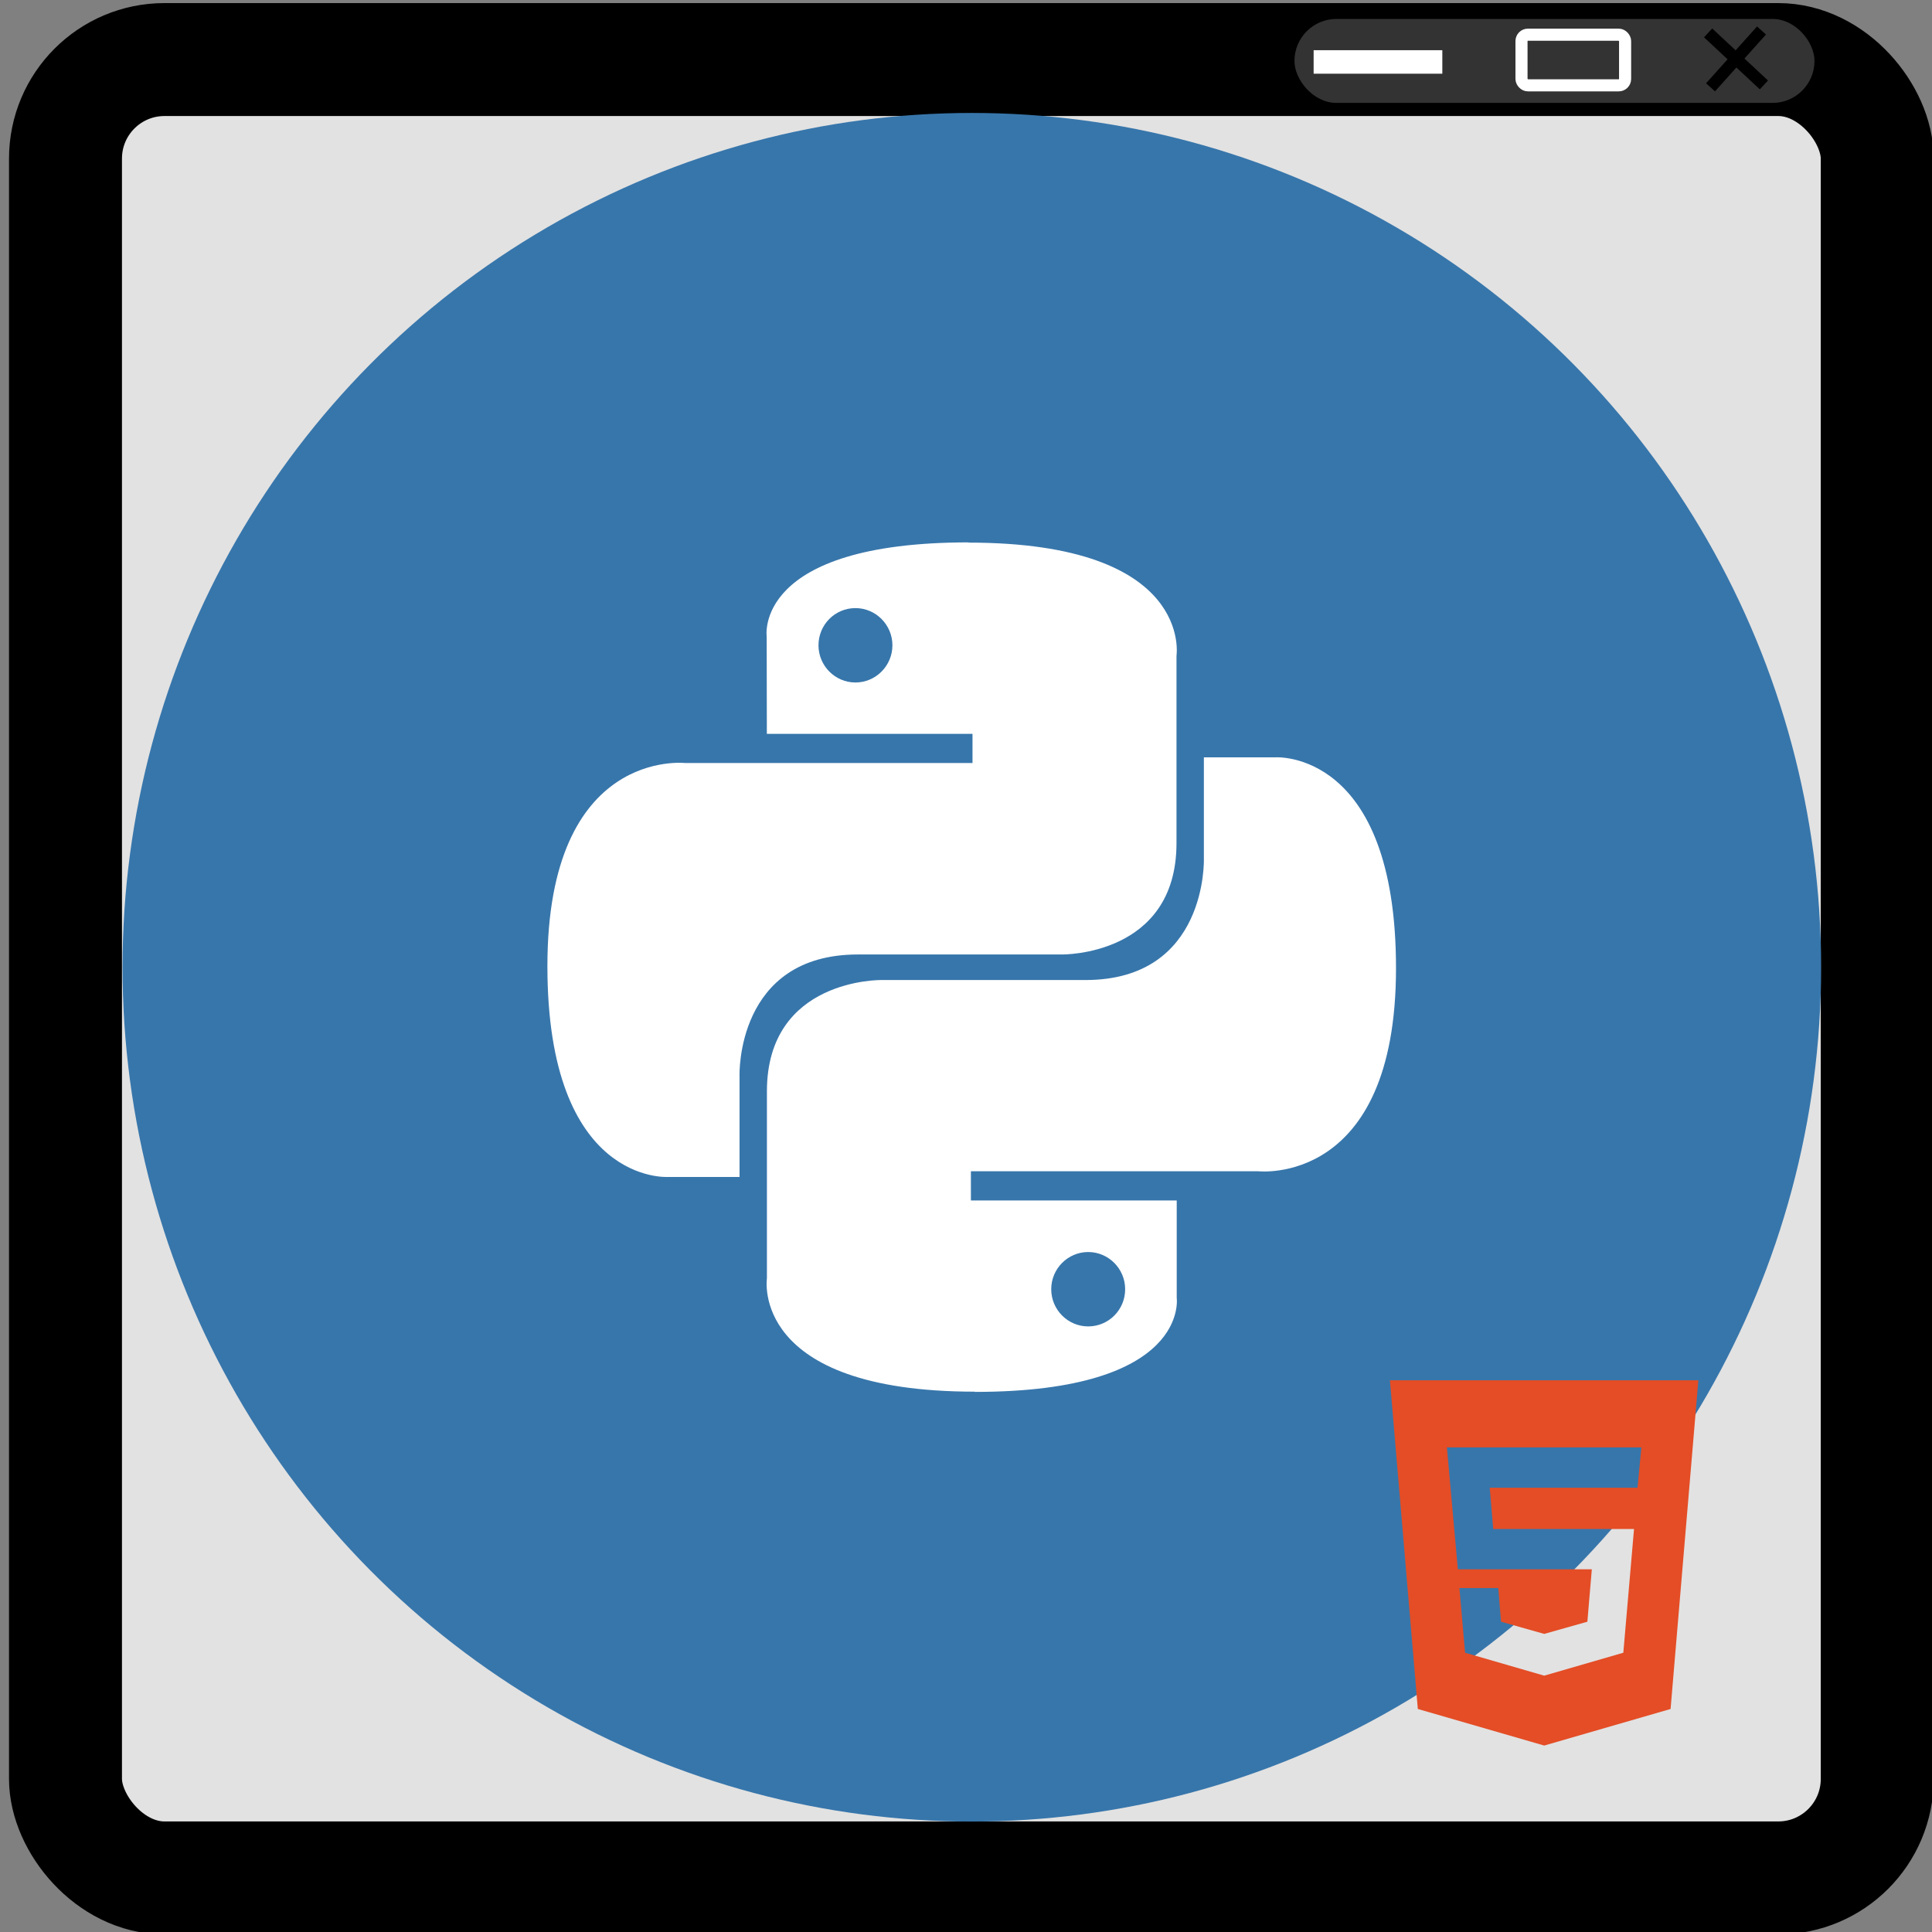 <?xml version="1.0" encoding="UTF-8" standalone="no"?>
<!-- Created with Inkscape (http://www.inkscape.org/) -->

<svg
   width="32"
   height="32"
   viewBox="0 0 8.467 8.467"
   version="1.1"
   id="svg4993"
   inkscape:version="1.2 (dc2aedaf03, 2022-05-15)"
   sodipodi:docname="icon_32.svg"
   inkscape:export-filename="icon_32.png"
   inkscape:export-xdpi="96"
   inkscape:export-ydpi="96"
   xmlns:inkscape="http://www.inkscape.org/namespaces/inkscape"
   xmlns:sodipodi="http://sodipodi.sourceforge.net/DTD/sodipodi-0.dtd"
   xmlns="http://www.w3.org/2000/svg"
   xmlns:svg="http://www.w3.org/2000/svg">
  <rect x="0" y="0" width="8.467" height="8.467" fill="#808080" stroke="none"/>
  <sodipodi:namedview
     id="namedview4995"
     pagecolor="#505050"
     bordercolor="#eeeeee"
     borderopacity="1"
     inkscape:showpageshadow="0"
     inkscape:pageopacity="0"
     inkscape:pagecheckerboard="0"
     inkscape:deskcolor="#505050"
     inkscape:document-units="px"
     showgrid="false"
     inkscape:zoom="17.678304"
     inkscape:cx="9.5597406"
     inkscape:cy="11.680985"
     inkscape:window-width="1920"
     inkscape:window-height="1058"
     inkscape:window-x="-32000"
     inkscape:window-y="-32000"
     inkscape:window-maximized="0"
     inkscape:current-layer="layer1" />
  <defs
     id="defs4990" />
  <g
     inkscape:label="Calque 1"
     inkscape:groupmode="layer"
     id="layer1">
    <rect
       style="fill:#ffffff;fill-opacity:0.77;stroke:#000000;stroke-width:0.495"
       id="rect505"
       width="7.94"
       height="7.969"
       x="0.287"
       y="0.261"
       ry="0.434" />
    <ellipse
       cx="4.259"
       cy="4.239"
       style="fill:#3776ab;stroke-width:0.007"
       id="circle507"
       rx="3.722"
       ry="3.744" />
    <path
       d="m 4.245,2.377 c -0.944,0 -0.885,0.412 -0.885,0.412 l 7.264e-4,0.427 H 4.262 V 3.344 H 3.003 c 0,0 -0.604,-0.069 -0.604,0.89 0,0.959 0.528,0.924 0.528,0.924 H 3.241 V 4.714 c 0,0 -0.017,-0.531 0.519,-0.531 h 0.894 c 0,0 0.502,0.008 0.502,-0.488 V 2.874 c 0,0 0.076,-0.496 -0.912,-0.496 z M 3.749,2.665 c 0.089,0 0.162,0.073 0.162,0.163 0,0.09 -0.073,0.163 -0.162,0.163 -0.089,0 -0.162,-0.073 -0.162,-0.163 0,-0.09 0.072,-0.163 0.162,-0.163 z m 0.523,3.435 c 0.944,0 0.885,-0.412 0.885,-0.412 L 5.157,5.261 H 4.255 V 5.133 h 1.259 c 0,0 0.604,0.069 0.604,-0.89 0,-0.959 -0.528,-0.924 -0.528,-0.924 H 5.276 v 0.445 c 0,0 0.017,0.531 -0.519,0.531 h -0.894 c 0,0 -0.502,-0.008 -0.502,0.488 v 0.82 c 0,0 -0.075,0.496 0.912,0.496 z M 4.769,5.813 c -0.089,0 -0.162,-0.073 -0.162,-0.163 0,-0.09 0.073,-0.163 0.162,-0.163 0.089,0 0.162,0.073 0.162,0.163 0,0.091 -0.073,0.163 -0.162,0.163 z"
       style="fill:#ffffff;stroke-width:0.007"
       id="path509" />
    <g
       inkscape:label="Clip"
       id="use539"
       transform="matrix(0.527,0,0,0.529,-0.161,0.036)">
      <path
         d="m 13.147,13.814 0.658,-0.19 0.089,-1.025 H 12.723 L 12.694,12.257 h 1.229 l 0.032,-0.334 h -1.617 l 0.091,1.01 h 1.114 l -0.037,0.434 -0.359,0.101 -0.359,-0.101 -0.023,-0.279 h -0.323 l 0.047,0.536 0.658,0.19 M 11.864,11.367 h 2.565 l -0.231,2.723 -1.051,0.303 -1.051,-0.303 z"
         fill="#e44d26"
         id="path544"
         style="stroke-width:0.165" />
    </g>
    <rect
       style="fill:#333333;fill-opacity:1;stroke:#3776ab;stroke-width:0;stroke-dasharray:none;stroke-opacity:1"
       id="rect2793"
       width="2.279"
       height="0.368"
       x="5.673"
       y="0.083"
       ry="0.184" />
    <rect
       style="fill:#ffffff;fill-opacity:0;stroke:#ffffff;stroke-width:0.053;stroke-dasharray:none;stroke-opacity:1"
       id="rect2899"
       width="0.454"
       height="0.222"
       x="6.668"
       y="0.152"
       ry="0.028" />
    <rect
       style="fill:#ffffff;fill-opacity:0;stroke:#ffffff;stroke-width:0.102;stroke-dasharray:none;stroke-opacity:1"
       id="rect3443"
       width="0.462"
       height="0.001"
       x="5.808"
       y="0.271"
       ry="0" />
    <g
       id="g4228"
       transform="matrix(0.527,0,0,0.529,0.033,0.004)"
       style="fill:#fffff0;fill-opacity:0.909">
      <path
         style="fill:#fffff0;fill-opacity:0.909;stroke:#000000;stroke-width:0.1;stroke-linecap:butt;stroke-linejoin:miter;stroke-dasharray:none;stroke-opacity:1"
         d="m 14.142,0.265 0.464,0.431"
         id="path4222" />
      <path
         style="fill:#fffff0;fill-opacity:0.909;stroke:#000000;stroke-width:0.1;stroke-linecap:butt;stroke-linejoin:miter;stroke-dasharray:none;stroke-opacity:1"
         d="M 14.586,0.245 14.162,0.716"
         id="path4224" />
    </g>
  </g>
</svg>
